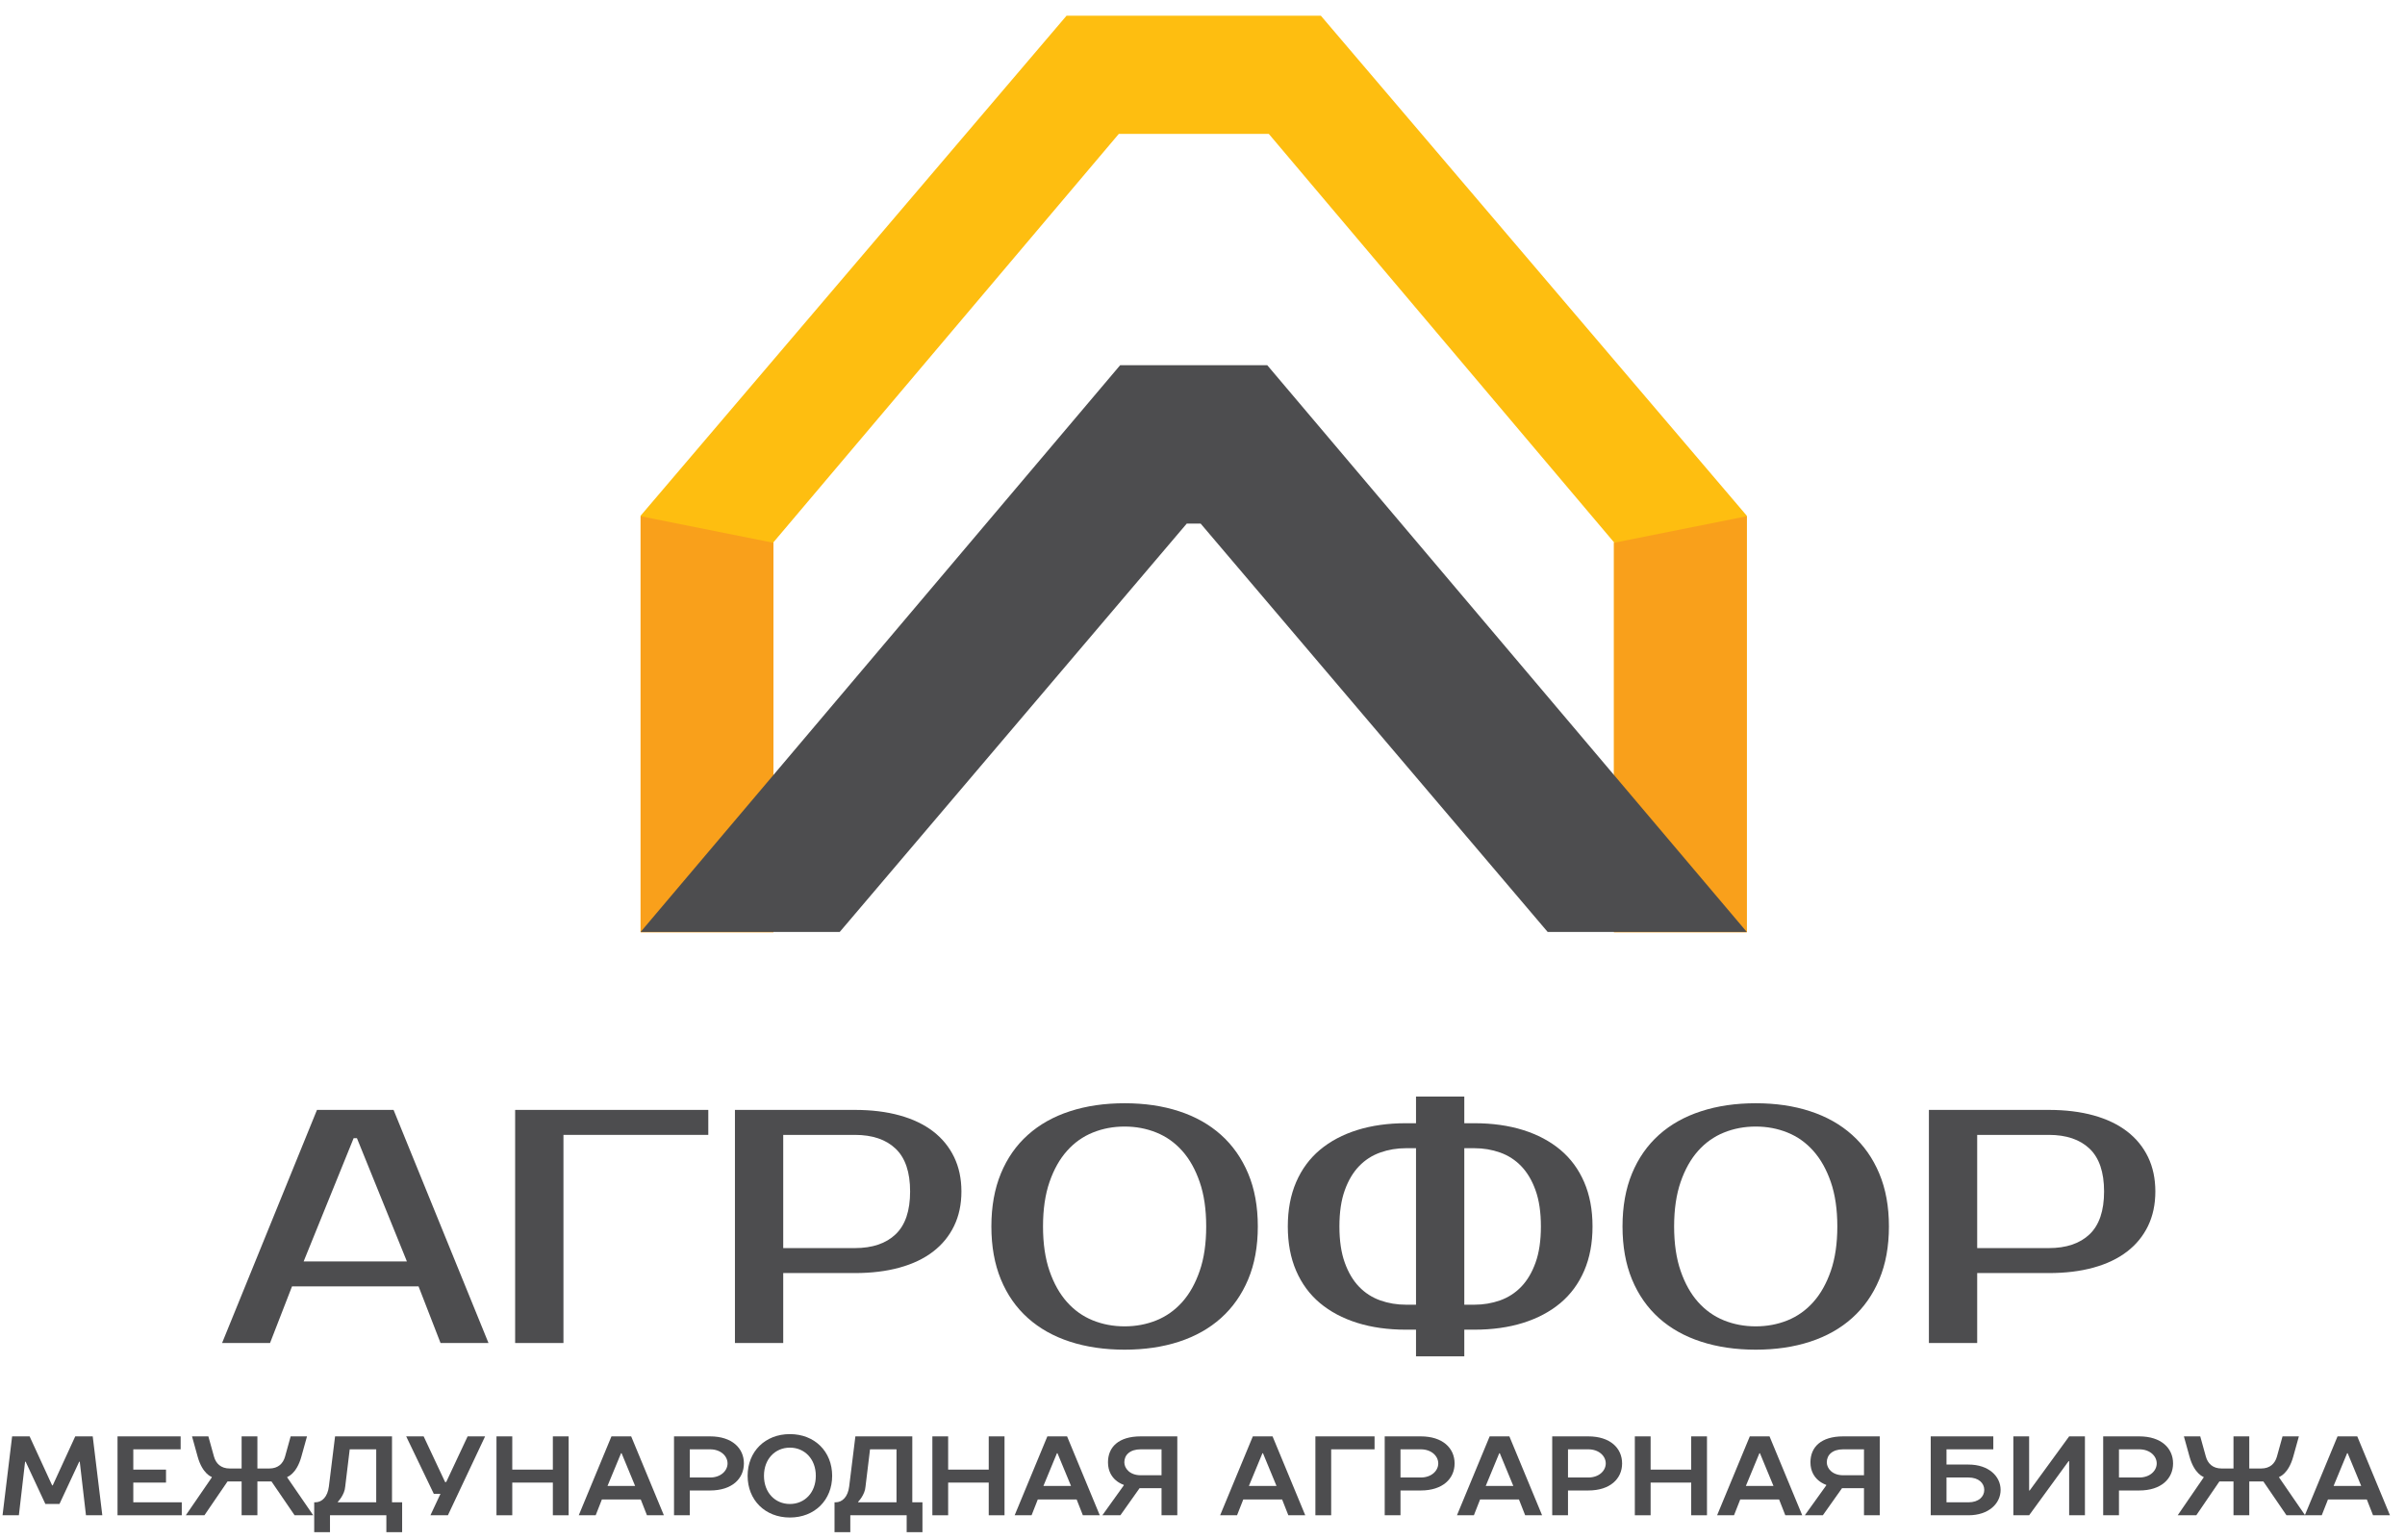 <?xml version="1.0" encoding="UTF-8" standalone="no"?>
<svg width="153px" height="98px" viewBox="0 0 153 98" version="1.1" xmlns="http://www.w3.org/2000/svg" xmlns:xlink="http://www.w3.org/1999/xlink" xmlns:sketch="http://www.bohemiancoding.com/sketch/ns">
    <!-- Generator: Sketch 3.2.2 (9983) - http://www.bohemiancoding.com/sketch -->
    <title>Slice 1</title>
    <desc>Created with Sketch.</desc>
    <defs></defs>
    <g id="Page-1" stroke="none" stroke-width="1" fill="none" fill-rule="evenodd" sketch:type="MSPage">
        <g id="logo_ru" sketch:type="MSLayerGroup">
            <g id="Group" sketch:type="MSShapeGroup">
                <g transform="translate(14, 69)" id="Shape" fill="#4D4D4F">
                    <path d="M11.038,1.617 L17.077,16.448 L14.026,16.448 L12.628,12.846 L4.577,12.846 L3.179,16.448 L0.128,16.448 L6.165,1.617 L11.038,1.617 L11.038,1.617 Z M5.317,11.257 L11.886,11.257 L8.708,3.417 L8.497,3.417 L5.317,11.257 L5.317,11.257 Z"></path>
                    <path d="M21.845,3.206 L21.845,16.448 L18.772,16.448 L18.772,1.617 L31.06,1.617 L31.06,3.206 L21.845,3.206 L21.845,3.206 Z"></path>
                    <path d="M40.382,1.617 C41.442,1.617 42.392,1.733 43.231,1.966 C44.073,2.199 44.782,2.538 45.362,2.983 C45.94,3.428 46.386,3.972 46.696,4.615 C47.007,5.258 47.163,5.989 47.163,6.808 C47.163,7.627 47.007,8.358 46.696,9 C46.386,9.644 45.94,10.187 45.362,10.632 C44.782,11.077 44.073,11.416 43.231,11.649 C42.392,11.882 41.442,11.998 40.382,11.998 L35.827,11.998 L35.827,16.448 L32.755,16.448 L32.755,1.617 L40.382,1.617 L40.382,1.617 Z M35.827,3.206 L35.827,10.409 L40.382,10.409 C41.499,10.409 42.364,10.116 42.978,9.53 C43.593,8.944 43.899,8.037 43.899,6.808 C43.899,5.579 43.593,4.671 42.978,4.085 C42.364,3.499 41.499,3.206 40.382,3.206 L35.827,3.206 L35.827,3.206 Z"></path>
                    <path d="M57.544,1.193 C58.815,1.193 59.97,1.362 61.009,1.702 C62.046,2.04 62.937,2.542 63.679,3.206 C64.419,3.87 64.995,4.689 65.405,5.664 C65.815,6.638 66.019,7.761 66.019,9.032 C66.019,10.303 65.815,11.426 65.405,12.401 C64.995,13.375 64.419,14.195 63.679,14.859 C62.937,15.523 62.046,16.024 61.009,16.363 C59.97,16.702 58.815,16.872 57.544,16.872 C56.272,16.872 55.114,16.702 54.069,16.363 C53.024,16.024 52.132,15.523 51.39,14.859 C50.647,14.195 50.075,13.375 49.673,12.401 C49.271,11.426 49.069,10.303 49.069,9.032 C49.069,7.761 49.271,6.638 49.673,5.664 C50.075,4.689 50.647,3.87 51.39,3.206 C52.132,2.542 53.024,2.04 54.069,1.702 C55.114,1.362 56.272,1.193 57.544,1.193 L57.544,1.193 Z M57.544,2.676 C56.823,2.676 56.149,2.803 55.521,3.058 C54.892,3.311 54.345,3.7 53.88,4.223 C53.413,4.746 53.042,5.406 52.767,6.204 C52.491,7.002 52.354,7.945 52.354,9.032 C52.354,10.12 52.491,11.063 52.767,11.861 C53.042,12.659 53.413,13.319 53.88,13.842 C54.345,14.364 54.892,14.753 55.521,15.007 C56.149,15.261 56.823,15.388 57.544,15.388 C58.265,15.388 58.938,15.261 59.567,15.007 C60.196,14.753 60.743,14.364 61.21,13.842 C61.677,13.319 62.046,12.659 62.321,11.861 C62.599,11.063 62.735,10.12 62.735,9.032 C62.735,7.945 62.599,7.002 62.321,6.204 C62.046,5.406 61.677,4.746 61.21,4.223 C60.743,3.7 60.196,3.311 59.567,3.058 C58.938,2.803 58.265,2.676 57.544,2.676 L57.544,2.676 Z"></path>
                    <path d="M79.155,17.295 L76.083,17.295 L76.083,15.6 L75.448,15.6 C74.304,15.6 73.269,15.456 72.343,15.166 C71.419,14.876 70.628,14.456 69.97,13.905 C69.313,13.354 68.81,12.669 68.456,11.85 C68.103,11.031 67.927,10.092 67.927,9.032 C67.927,7.973 68.103,7.034 68.456,6.214 C68.81,5.395 69.313,4.71 69.97,4.159 C70.628,3.608 71.419,3.188 72.343,2.898 C73.269,2.609 74.304,2.464 75.448,2.464 L76.083,2.464 L76.083,0.769 L79.155,0.769 L79.155,2.464 L79.79,2.464 C80.935,2.464 81.97,2.609 82.896,2.898 C83.819,3.188 84.61,3.608 85.269,4.159 C85.925,4.71 86.429,5.395 86.782,6.214 C87.136,7.034 87.312,7.973 87.312,9.032 C87.312,10.092 87.136,11.031 86.782,11.85 C86.429,12.669 85.925,13.354 85.269,13.905 C84.61,14.456 83.819,14.876 82.896,15.166 C81.97,15.456 80.935,15.6 79.79,15.6 L79.155,15.6 L79.155,17.295 L79.155,17.295 Z M76.083,4.053 L75.448,4.053 C74.868,4.053 74.321,4.145 73.806,4.329 C73.29,4.512 72.841,4.802 72.46,5.197 C72.079,5.593 71.774,6.105 71.55,6.733 C71.323,7.362 71.21,8.128 71.21,9.032 C71.21,9.936 71.323,10.703 71.55,11.331 C71.774,11.959 72.079,12.472 72.46,12.867 C72.841,13.263 73.29,13.552 73.806,13.736 C74.321,13.919 74.868,14.011 75.448,14.011 L76.083,14.011 L76.083,4.053 L76.083,4.053 Z M79.155,14.011 L79.79,14.011 C80.37,14.011 80.917,13.919 81.433,13.736 C81.948,13.552 82.397,13.263 82.778,12.867 C83.159,12.472 83.464,11.959 83.688,11.331 C83.915,10.703 84.028,9.936 84.028,9.032 C84.028,8.128 83.915,7.362 83.688,6.733 C83.464,6.105 83.159,5.593 82.778,5.197 C82.397,4.802 81.948,4.512 81.433,4.329 C80.917,4.145 80.37,4.053 79.79,4.053 L79.155,4.053 L79.155,14.011 L79.155,14.011 Z"></path>
                    <path d="M97.694,1.193 C98.966,1.193 100.12,1.362 101.157,1.702 C102.196,2.04 103.087,2.542 103.827,3.206 C104.569,3.87 105.146,4.689 105.554,5.664 C105.964,6.638 106.169,7.761 106.169,9.032 C106.169,10.303 105.964,11.426 105.554,12.401 C105.146,13.375 104.569,14.195 103.827,14.859 C103.087,15.523 102.196,16.024 101.157,16.363 C100.12,16.702 98.966,16.872 97.694,16.872 C96.423,16.872 95.265,16.702 94.22,16.363 C93.173,16.024 92.28,15.523 91.538,14.859 C90.798,14.195 90.226,13.375 89.823,12.401 C89.421,11.426 89.22,10.303 89.22,9.032 C89.22,7.761 89.421,6.638 89.823,5.664 C90.226,4.689 90.798,3.87 91.538,3.206 C92.28,2.542 93.173,2.04 94.22,1.702 C95.265,1.362 96.423,1.193 97.694,1.193 L97.694,1.193 Z M97.694,2.676 C96.974,2.676 96.3,2.803 95.671,3.058 C95.042,3.311 94.495,3.7 94.028,4.223 C93.562,4.746 93.192,5.406 92.917,6.204 C92.642,7.002 92.503,7.945 92.503,9.032 C92.503,10.12 92.642,11.063 92.917,11.861 C93.192,12.659 93.562,13.319 94.028,13.842 C94.495,14.364 95.042,14.753 95.671,15.007 C96.3,15.261 96.974,15.388 97.694,15.388 C98.415,15.388 99.089,15.261 99.718,15.007 C100.345,14.753 100.894,14.364 101.358,13.842 C101.825,13.319 102.196,12.659 102.472,11.861 C102.747,11.063 102.886,10.12 102.886,9.032 C102.886,7.945 102.747,7.002 102.472,6.204 C102.196,5.406 101.825,4.746 101.358,4.223 C100.894,3.7 100.345,3.311 99.718,3.058 C99.089,2.803 98.415,2.676 97.694,2.676 L97.694,2.676 Z"></path>
                    <path d="M116.339,1.617 C117.397,1.617 118.349,1.733 119.188,1.966 C120.028,2.199 120.737,2.538 121.317,2.983 C121.897,3.428 122.341,3.972 122.653,4.615 C122.962,5.258 123.118,5.989 123.118,6.808 C123.118,7.627 122.962,8.358 122.653,9 C122.341,9.644 121.897,10.187 121.317,10.632 C120.737,11.077 120.028,11.416 119.188,11.649 C118.349,11.882 117.397,11.998 116.339,11.998 L111.784,11.998 L111.784,16.448 L108.712,16.448 L108.712,1.617 L116.339,1.617 L116.339,1.617 Z M111.784,3.206 L111.784,10.409 L116.339,10.409 C117.454,10.409 118.319,10.116 118.935,9.53 C119.548,8.944 119.856,8.037 119.856,6.808 C119.856,5.579 119.548,4.671 118.935,4.085 C118.319,3.499 117.454,3.206 116.339,3.206 L111.784,3.206 L111.784,3.206 Z"></path>
                </g>
                <path d="M84.03,1 L67.85,1 L40.754,32.813 L40.754,59.294 L49.204,59.294 L49.204,34.504 L71.174,8.521 L80.72,8.521 L102.678,34.504 L102.678,59.294 L111.126,59.294 L111.126,32.813 L84.03,1 Z" id="Shape" fill="#FEBE10"></path>
                <g transform="translate(0, 91)" id="Shape" fill="#4D4D4F">
                    <path d="M2.887,4.69 L1.632,2.001 L1.596,2.001 L1.201,5.408 L0.162,5.408 L0.771,0.388 L1.883,0.388 L3.317,3.507 L3.354,3.507 L4.787,0.388 L5.899,0.388 L6.509,5.408 L5.469,5.408 L5.074,2.001 L5.038,2.001 L3.783,4.69 L2.887,4.69 L2.887,4.69 Z"></path>
                    <path d="M7.477,0.388 L11.492,0.388 L11.492,1.212 L8.48,1.212 L8.48,2.503 L10.561,2.503 L10.561,3.328 L8.48,3.328 L8.48,4.583 L11.564,4.583 L11.564,5.408 L7.477,5.408 L7.477,0.388 L7.477,0.388 Z"></path>
                    <path d="M13.614,1.678 C13.736,2.109 14.045,2.432 14.618,2.432 L15.371,2.432 L15.371,0.388 L16.375,0.388 L16.375,2.432 L17.128,2.432 C17.702,2.432 18.011,2.109 18.133,1.678 L18.491,0.388 L19.531,0.388 L19.172,1.678 C18.864,2.79 18.275,2.969 18.275,2.969 L18.275,3.005 L19.926,5.408 L18.742,5.408 L17.271,3.256 L16.375,3.256 L16.375,5.408 L15.371,5.408 L15.371,3.256 L14.475,3.256 L13.005,5.408 L11.821,5.408 L13.471,3.005 L13.471,2.969 C13.471,2.969 12.883,2.79 12.574,1.678 L12.216,0.388 L13.256,0.388 L13.614,1.678 L13.614,1.678 Z"></path>
                    <path d="M24.938,0.388 L24.938,4.583 L25.583,4.583 L25.583,6.483 L24.579,6.483 L24.579,5.408 L20.993,5.408 L20.993,6.483 L19.989,6.483 L19.989,4.583 L20.061,4.583 C20.491,4.583 20.843,4.225 20.922,3.579 L21.316,0.388 L24.938,0.388 L24.938,0.388 Z M21.495,4.547 L21.495,4.583 L23.934,4.583 L23.934,1.212 L22.248,1.212 L21.962,3.579 C21.926,4.117 21.495,4.547 21.495,4.547 L21.495,4.547 Z"></path>
                    <path d="M28.021,4.045 L27.598,4.045 L25.841,0.388 L26.952,0.388 L28.315,3.292 L28.387,3.292 L29.749,0.388 L30.861,0.388 L28.494,5.408 L27.383,5.408 L28.021,4.045 L28.021,4.045 Z"></path>
                    <path d="M36.175,0.388 L36.175,5.408 L35.171,5.408 L35.171,3.328 L32.589,3.328 L32.589,5.408 L31.585,5.408 L31.585,0.388 L32.589,0.388 L32.589,2.503 L35.171,2.503 L35.171,0.388 L36.175,0.388 L36.175,0.388 Z"></path>
                    <path d="M42.234,5.408 L41.158,5.408 L40.764,4.404 L38.29,4.404 L37.896,5.408 L36.819,5.408 L38.899,0.388 L40.154,0.388 L42.234,5.408 L42.234,5.408 Z M38.648,3.543 L40.405,3.543 L39.545,1.463 L39.509,1.463 L38.648,3.543 L38.648,3.543 Z"></path>
                    <path d="M45.174,0.388 C46.572,0.388 47.325,1.141 47.325,2.109 C47.325,3.077 46.572,3.83 45.174,3.83 L43.883,3.83 L43.883,5.408 L42.879,5.408 L42.879,0.388 L45.174,0.388 L45.174,0.388 Z M43.883,1.212 L43.883,3.005 L45.174,3.005 C45.855,3.005 46.285,2.575 46.285,2.109 C46.285,1.643 45.855,1.212 45.174,1.212 L43.883,1.212 L43.883,1.212 Z"></path>
                    <path d="M50.251,0.244 C51.829,0.244 52.94,1.356 52.94,2.897 C52.94,4.439 51.829,5.551 50.251,5.551 C48.673,5.551 47.562,4.439 47.562,2.897 C47.562,1.356 48.673,0.244 50.251,0.244 L50.251,0.244 Z M50.251,1.105 C49.318,1.105 48.602,1.822 48.602,2.897 C48.602,3.973 49.318,4.69 50.251,4.69 C51.184,4.69 51.9,3.973 51.9,2.897 C51.9,1.822 51.184,1.105 50.251,1.105 L50.251,1.105 Z"></path>
                    <path d="M58.038,0.388 L58.038,4.583 L58.684,4.583 L58.684,6.483 L57.68,6.483 L57.68,5.408 L54.094,5.408 L54.094,6.483 L53.09,6.483 L53.09,4.583 L53.161,4.583 C53.592,4.583 53.943,4.225 54.022,3.579 L54.417,0.388 L58.038,0.388 L58.038,0.388 Z M54.596,4.547 L54.596,4.583 L57.034,4.583 L57.034,1.212 L55.349,1.212 L55.062,3.579 C55.026,4.117 54.596,4.547 54.596,4.547 L54.596,4.547 Z"></path>
                    <path d="M63.905,0.388 L63.905,5.408 L62.901,5.408 L62.901,3.328 L60.319,3.328 L60.319,5.408 L59.315,5.408 L59.315,0.388 L60.319,0.388 L60.319,2.503 L62.901,2.503 L62.901,0.388 L63.905,0.388 L63.905,0.388 Z"></path>
                    <path d="M69.965,5.408 L68.889,5.408 L68.494,4.404 L66.021,4.404 L65.626,5.408 L64.55,5.408 L66.63,0.388 L67.885,0.388 L69.965,5.408 L69.965,5.408 Z M66.379,3.543 L68.136,3.543 L67.275,1.463 L67.239,1.463 L66.379,3.543 L66.379,3.543 Z"></path>
                    <path d="M74.897,0.388 L74.897,5.408 L73.894,5.408 L73.894,3.686 L72.495,3.686 L71.276,5.408 L70.129,5.408 L71.491,3.507 L71.491,3.471 C71.491,3.471 70.487,3.185 70.487,2.037 C70.487,1.069 71.161,0.388 72.567,0.388 L74.897,0.388 L74.897,0.388 Z M72.567,2.862 L73.894,2.862 L73.894,1.212 L72.567,1.212 C71.886,1.212 71.527,1.571 71.527,2.037 C71.527,2.432 71.886,2.862 72.567,2.862 L72.567,2.862 Z"></path>
                    <path d="M83.037,5.408 L81.961,5.408 L81.566,4.404 L79.093,4.404 L78.698,5.408 L77.622,5.408 L79.702,0.388 L80.957,0.388 L83.037,5.408 L83.037,5.408 Z M79.451,3.543 L81.208,3.543 L80.348,1.463 L80.312,1.463 L79.451,3.543 L79.451,3.543 Z"></path>
                    <path d="M83.682,0.388 L87.446,0.388 L87.446,1.212 L84.686,1.212 L84.686,5.408 L83.682,5.408 L83.682,0.388 L83.682,0.388 Z"></path>
                    <path d="M90.387,0.388 C91.785,0.388 92.538,1.141 92.538,2.109 C92.538,3.077 91.785,3.83 90.387,3.83 L89.096,3.83 L89.096,5.408 L88.092,5.408 L88.092,0.388 L90.387,0.388 L90.387,0.388 Z M89.096,1.212 L89.096,3.005 L90.387,3.005 C91.068,3.005 91.498,2.575 91.498,2.109 C91.498,1.643 91.068,1.212 90.387,1.212 L89.096,1.212 L89.096,1.212 Z"></path>
                    <path d="M98.104,5.408 L97.027,5.408 L96.633,4.404 L94.159,4.404 L93.765,5.408 L92.688,5.408 L94.769,0.388 L96.023,0.388 L98.104,5.408 L98.104,5.408 Z M94.518,3.543 L96.274,3.543 L95.414,1.463 L95.378,1.463 L94.518,3.543 L94.518,3.543 Z"></path>
                    <path d="M101.043,0.388 C102.441,0.388 103.194,1.141 103.194,2.109 C103.194,3.077 102.441,3.83 101.043,3.83 L99.752,3.83 L99.752,5.408 L98.748,5.408 L98.748,0.388 L101.043,0.388 L101.043,0.388 Z M99.752,1.212 L99.752,3.005 L101.043,3.005 C101.725,3.005 102.154,2.575 102.154,2.109 C102.154,1.643 101.725,1.212 101.043,1.212 L99.752,1.212 L99.752,1.212 Z"></path>
                    <path d="M108.594,0.388 L108.594,5.408 L107.59,5.408 L107.59,3.328 L105.008,3.328 L105.008,5.408 L104.004,5.408 L104.004,0.388 L105.008,0.388 L105.008,2.503 L107.59,2.503 L107.59,0.388 L108.594,0.388 L108.594,0.388 Z"></path>
                    <path d="M114.653,5.408 L113.577,5.408 L113.183,4.404 L110.709,4.404 L110.314,5.408 L109.238,5.408 L111.318,0.388 L112.573,0.388 L114.653,5.408 L114.653,5.408 Z M111.067,3.543 L112.824,3.543 L111.964,1.463 L111.928,1.463 L111.067,3.543 L111.067,3.543 Z"></path>
                    <path d="M119.586,0.388 L119.586,5.408 L118.582,5.408 L118.582,3.686 L117.184,3.686 L115.965,5.408 L114.817,5.408 L116.18,3.507 L116.18,3.471 C116.18,3.471 115.176,3.185 115.176,2.037 C115.176,1.069 115.85,0.388 117.256,0.388 L119.586,0.388 L119.586,0.388 Z M117.256,2.862 L118.582,2.862 L118.582,1.212 L117.256,1.212 C116.574,1.212 116.216,1.571 116.216,2.037 C116.216,2.432 116.574,2.862 117.256,2.862 L117.256,2.862 Z"></path>
                    <path d="M125.23,5.408 L122.828,5.408 L122.828,0.388 L126.809,0.388 L126.809,1.212 L123.832,1.212 L123.832,2.181 L125.23,2.181 C126.521,2.181 127.274,2.934 127.274,3.794 C127.274,4.655 126.521,5.408 125.23,5.408 L125.23,5.408 Z M125.23,4.583 C125.876,4.583 126.234,4.225 126.234,3.794 C126.234,3.364 125.876,3.005 125.23,3.005 L123.832,3.005 L123.832,4.583 L125.23,4.583 L125.23,4.583 Z"></path>
                    <path d="M128.084,5.408 L128.084,0.388 L129.088,0.388 L129.088,3.83 L129.124,3.83 L131.634,0.388 L132.638,0.388 L132.638,5.408 L131.634,5.408 L131.634,1.965 L131.598,1.965 L129.088,5.408 L128.084,5.408 L128.084,5.408 Z"></path>
                    <path d="M136.094,0.388 C137.492,0.388 138.245,1.141 138.245,2.109 C138.245,3.077 137.492,3.83 136.094,3.83 L134.803,3.83 L134.803,5.408 L133.799,5.408 L133.799,0.388 L136.094,0.388 L136.094,0.388 Z M134.803,1.212 L134.803,3.005 L136.094,3.005 C136.775,3.005 137.205,2.575 137.205,2.109 C137.205,1.643 136.775,1.212 136.094,1.212 L134.803,1.212 L134.803,1.212 Z"></path>
                    <path d="M140.332,1.678 C140.454,2.109 140.763,2.432 141.336,2.432 L142.089,2.432 L142.089,0.388 L143.093,0.388 L143.093,2.432 L143.846,2.432 C144.42,2.432 144.729,2.109 144.851,1.678 L145.209,0.388 L146.249,0.388 L145.89,1.678 C145.582,2.79 144.993,2.969 144.993,2.969 L144.993,3.005 L146.644,5.408 L145.46,5.408 L143.989,3.256 L143.093,3.256 L143.093,5.408 L142.089,5.408 L142.089,3.256 L141.192,3.256 L139.723,5.408 L138.539,5.408 L140.188,3.005 L140.188,2.969 C140.188,2.969 139.601,2.79 139.292,1.678 L138.934,0.388 L139.974,0.388 L140.332,1.678 L140.332,1.678 Z"></path>
                    <path d="M152.043,5.408 L150.967,5.408 L150.572,4.404 L148.099,4.404 L147.704,5.408 L146.628,5.408 L148.708,0.388 L149.963,0.388 L152.043,5.408 L152.043,5.408 Z M148.457,3.543 L150.214,3.543 L149.354,1.463 L149.317,1.463 L148.457,3.543 L148.457,3.543 Z"></path>
                </g>
                <path d="M40.754,59.324 L49.204,59.324 L49.204,34.534 L40.754,32.843 L40.754,59.324 Z" id="Shape" fill="#F9A01B"></path>
                <path d="M111.126,59.324 L102.676,59.324 L102.676,34.534 L111.126,32.843 L111.126,59.324 Z" id="Shape" fill="#F9A01B"></path>
                <path d="M71.262,23.235 L40.755,59.294 L53.422,59.294 L75.499,33.312 L76.381,33.312 L98.458,59.294 L111.126,59.294 L80.619,23.235 L71.262,23.235 Z" id="Shape" fill="#4D4D4F"></path>
            </g>
        </g>
    </g>
</svg>